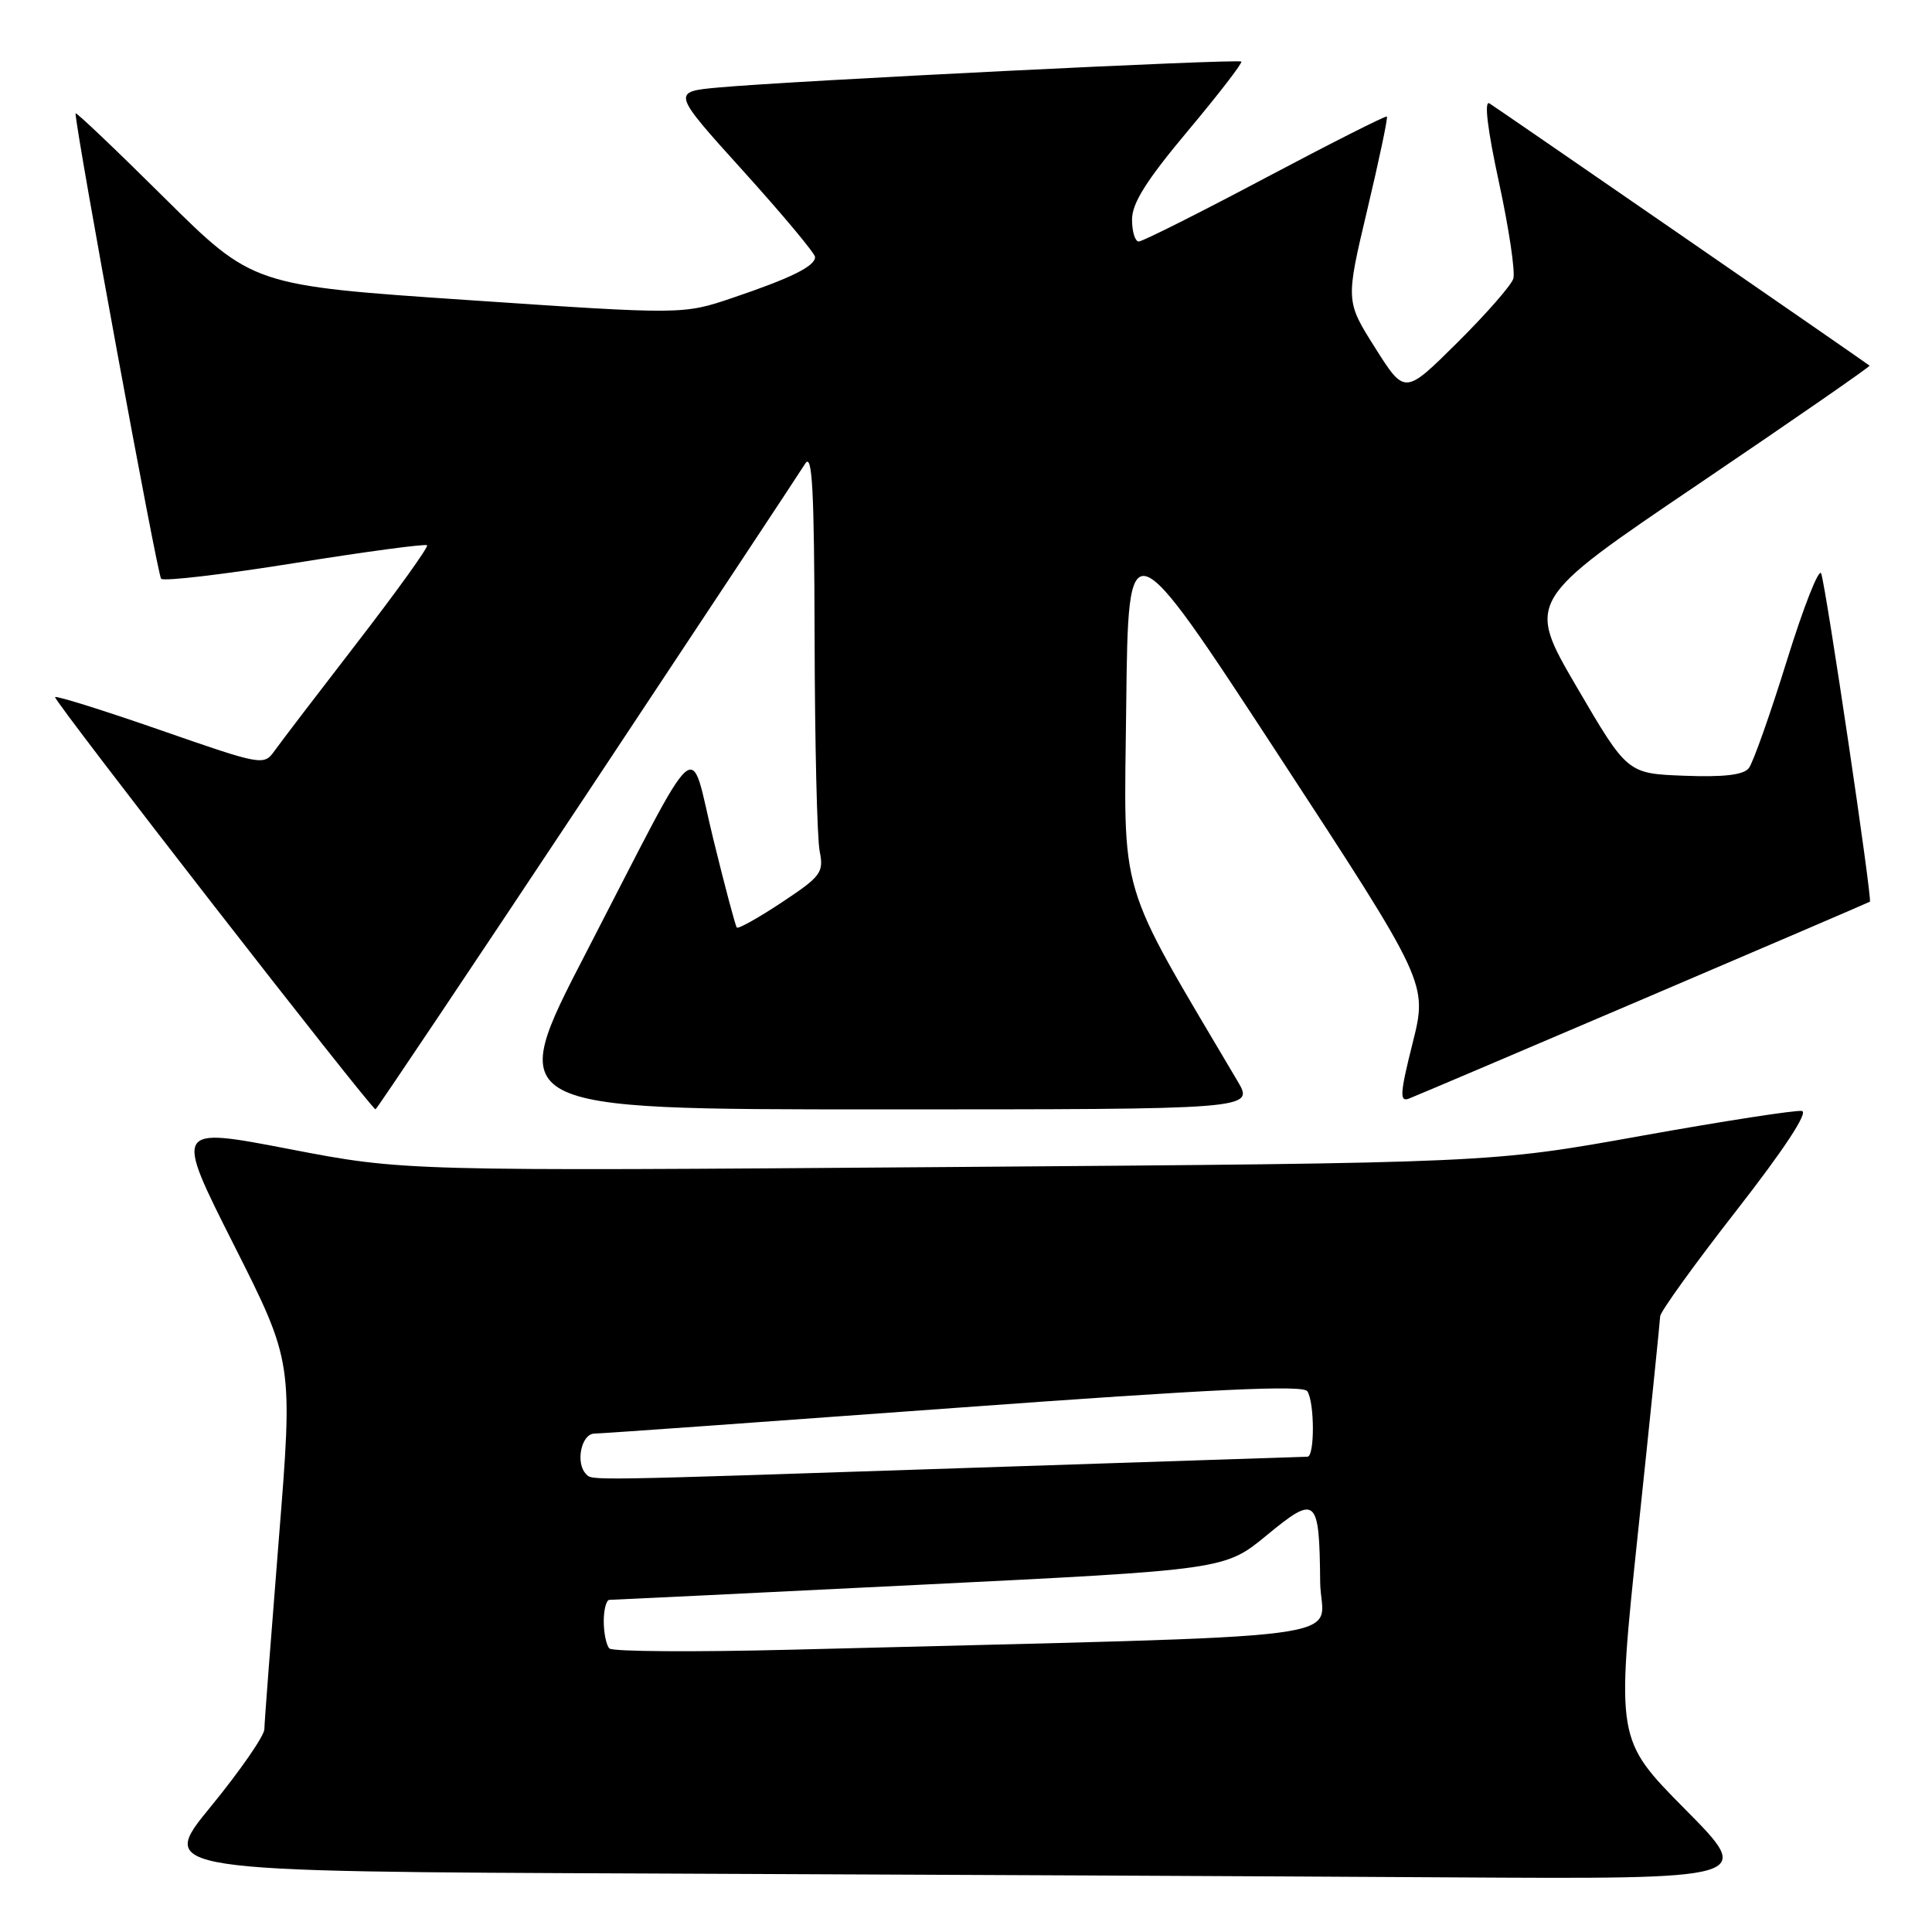 <?xml version="1.0" encoding="UTF-8" standalone="no"?>
<!DOCTYPE svg PUBLIC "-//W3C//DTD SVG 1.1//EN" "http://www.w3.org/Graphics/SVG/1.1/DTD/svg11.dtd" >
<svg xmlns="http://www.w3.org/2000/svg" xmlns:xlink="http://www.w3.org/1999/xlink" version="1.1" viewBox="0 0 256 256">
 <g >
 <path fill="currentColor"
d=" M 223.30 239.75 C 214.15 230.50 214.15 230.50 217.05 203.00 C 218.65 187.88 219.96 175.01 219.98 174.42 C 219.99 173.82 224.53 167.52 230.07 160.42 C 236.38 152.33 239.63 147.39 238.77 147.21 C 238.01 147.06 228.42 148.54 217.45 150.51 C 197.50 154.10 197.50 154.10 125.50 154.64 C 53.50 155.18 53.50 155.18 38.30 152.25 C 23.11 149.33 23.11 149.33 30.97 164.92 C 38.83 180.50 38.83 180.50 36.94 204.00 C 35.91 216.93 35.04 228.23 35.03 229.13 C 35.01 230.02 31.82 234.63 27.94 239.37 C 20.87 247.99 20.87 247.99 86.19 248.25 C 122.11 248.40 169.72 248.62 191.98 248.76 C 232.46 249.00 232.46 249.00 223.30 239.75 Z  M 77.76 105.19 C 93.01 82.19 106.04 62.50 106.69 61.44 C 107.63 59.90 107.89 64.75 107.94 84.63 C 107.97 98.44 108.27 111.12 108.61 112.79 C 109.17 115.62 108.81 116.11 103.59 119.57 C 100.50 121.62 97.82 123.12 97.63 122.90 C 97.44 122.68 96.04 117.41 94.52 111.20 C 91.24 97.83 93.30 95.99 77.65 126.25 C 66.91 147.00 66.91 147.00 116.56 147.00 C 166.20 147.00 166.20 147.00 163.98 143.25 C 147.85 115.94 148.94 119.61 149.23 93.50 C 149.50 69.61 149.50 69.61 169.34 99.95 C 189.17 130.29 189.17 130.29 187.18 138.21 C 185.50 144.91 185.43 146.05 186.69 145.57 C 188.72 144.79 247.43 119.71 247.77 119.48 C 248.11 119.24 242.00 78.02 241.32 76.00 C 241.04 75.17 239.00 80.35 236.78 87.50 C 234.56 94.65 232.29 101.08 231.72 101.79 C 231.00 102.69 228.40 102.99 223.16 102.79 C 215.63 102.50 215.63 102.50 208.93 91.04 C 202.24 79.58 202.24 79.58 225.11 64.11 C 237.68 55.60 247.86 48.55 247.73 48.45 C 246.78 47.72 198.25 14.24 197.36 13.70 C 196.63 13.27 197.10 17.15 198.62 24.16 C 199.95 30.30 200.80 36.04 200.52 36.93 C 200.24 37.82 196.89 41.64 193.08 45.42 C 186.14 52.31 186.14 52.31 182.22 46.10 C 178.30 39.90 178.30 39.90 181.17 27.80 C 182.75 21.15 183.92 15.59 183.77 15.44 C 183.62 15.30 176.36 18.97 167.64 23.59 C 158.92 28.22 151.38 32.00 150.89 32.00 C 150.40 32.00 150.00 30.69 150.00 29.09 C 150.00 26.92 151.91 23.89 157.40 17.34 C 161.47 12.48 164.66 8.35 164.48 8.16 C 164.11 7.77 104.85 10.71 95.24 11.59 C 88.99 12.16 88.99 12.16 98.49 22.67 C 103.72 28.46 108.00 33.58 108.00 34.06 C 108.00 35.27 104.86 36.83 97.12 39.45 C 90.50 41.69 90.50 41.69 62.00 39.76 C 33.50 37.83 33.50 37.83 21.75 26.18 C 15.29 19.77 10.01 14.75 10.01 15.02 C 10.08 17.57 20.86 76.20 21.35 76.69 C 21.71 77.05 29.70 76.11 39.10 74.60 C 48.50 73.09 56.37 72.04 56.59 72.25 C 56.80 72.47 52.66 78.24 47.39 85.07 C 42.11 91.91 37.15 98.40 36.37 99.50 C 34.96 101.47 34.73 101.43 21.30 96.76 C 13.79 94.15 7.49 92.17 7.30 92.37 C 6.97 92.69 49.17 146.98 49.76 146.99 C 49.90 147.00 62.50 128.18 77.76 105.19 Z  M 80.75 218.43 C 80.34 218.01 80.00 216.39 80.00 214.83 C 80.00 213.28 80.34 212.00 80.75 211.99 C 81.16 211.99 99.68 211.09 121.90 209.99 C 162.30 208.00 162.30 208.00 167.86 203.42 C 174.43 198.01 174.82 198.36 174.93 209.64 C 175.01 217.62 183.14 216.58 105.00 218.59 C 92.07 218.92 81.16 218.85 80.75 218.43 Z  M 77.67 195.33 C 76.22 193.89 77.01 190.00 78.75 189.96 C 79.71 189.95 101.20 188.41 126.50 186.56 C 160.79 184.05 172.69 183.49 173.23 184.35 C 174.20 185.86 174.21 192.99 173.25 193.02 C 172.84 193.03 152.70 193.70 128.50 194.50 C 77.03 196.22 78.52 196.19 77.67 195.33 Z "/>
</g>
</svg>